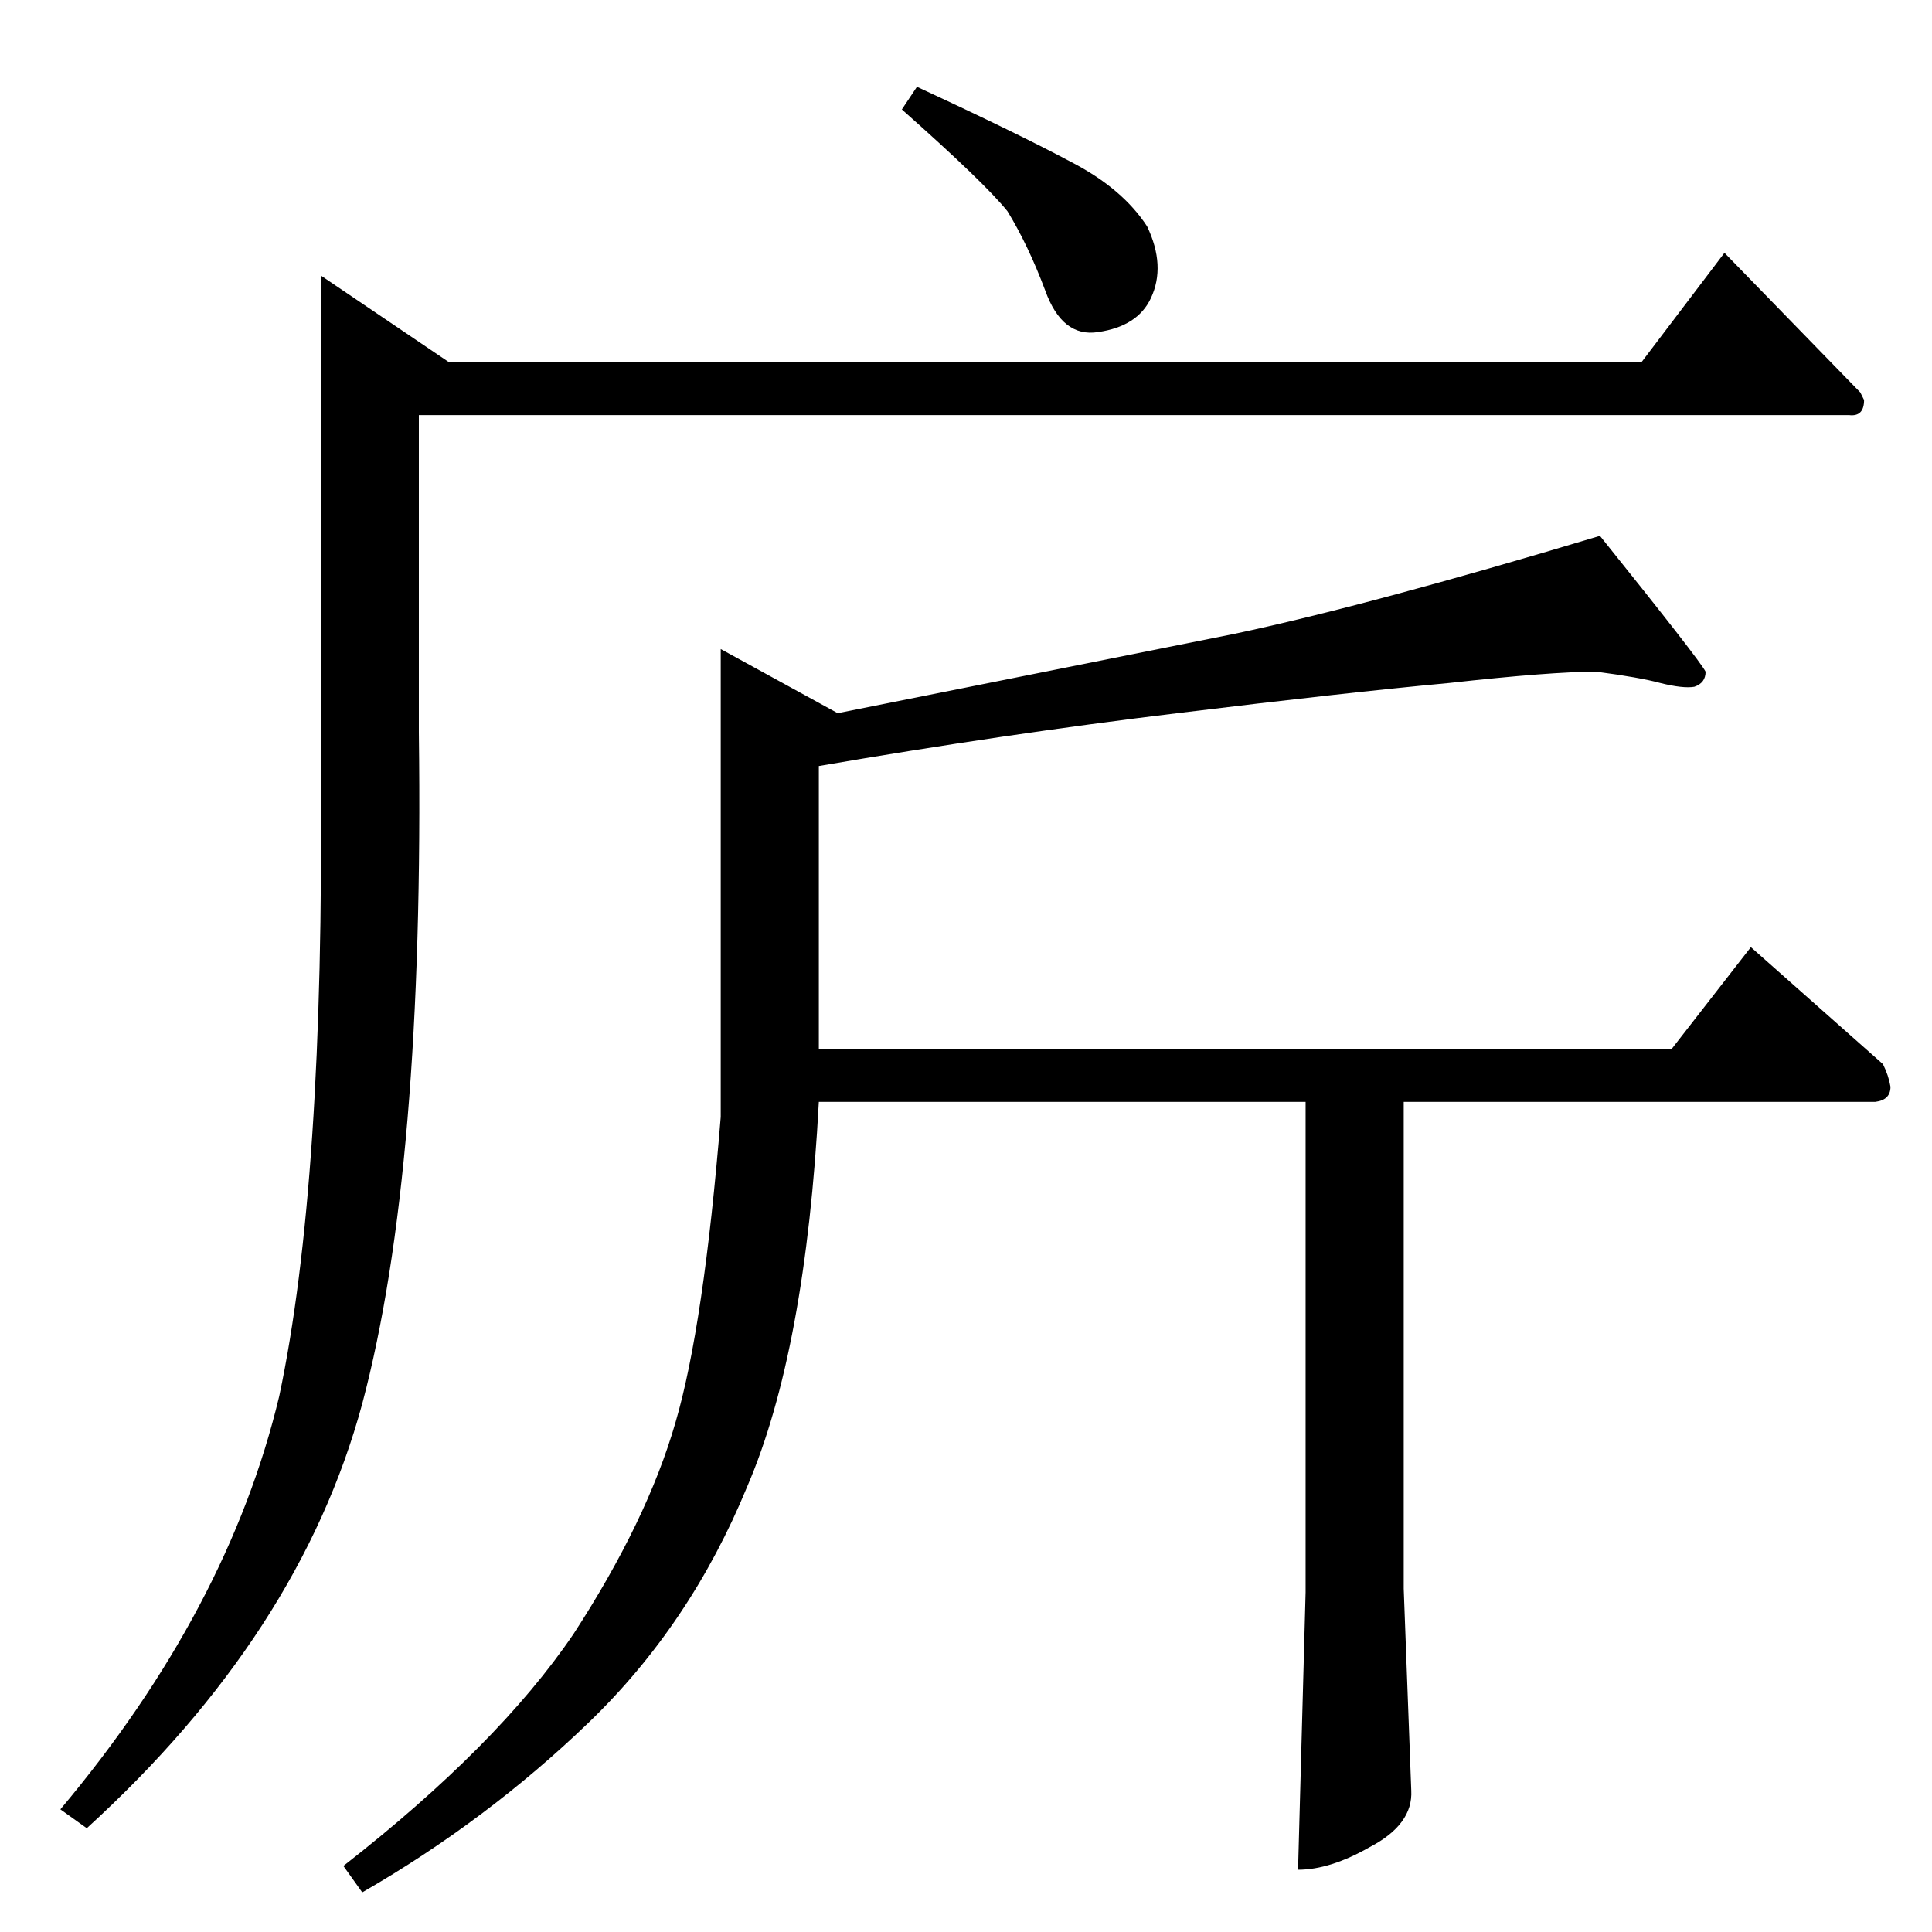 <?xml version="1.0" standalone="no"?>
<!DOCTYPE svg PUBLIC "-//W3C//DTD SVG 1.1//EN" "http://www.w3.org/Graphics/SVG/1.1/DTD/svg11.dtd" >
<svg xmlns="http://www.w3.org/2000/svg" xmlns:xlink="http://www.w3.org/1999/xlink" version="1.1" viewBox="0 -205 1024 1024">
  <g transform="matrix(1 0 0 -1 0 819)">
   <path fill="currentColor"
d="M624 646q-91 -11 -190 -28v-150h452l42 54l70 -62q3 -6 4 -12q0 -7 -8 -8h-250v-258l4 -107q1 -18 -22 -30q-21 -12 -38 -12l4 147v260h-258q-7 -132 -38 -204q-30 -73 -84 -125t-120 -90l-10 14q82 64 122 123q39 60 54 112q15 51 24 162v248l62 -34l210 42
q71 15 194 52q53 -66 56 -72q0 -6 -6 -8q-6 -1 -18 2q-11 3 -34 6q-24 0 -78 -6q-54 -5 -144 -16v0v0zM870 832l44 58l72 -74l2 -4q0 -9 -8 -8h-758v-168q3 -232 -30 -356q-33 -122 -146 -225l-14 10q89 106 116 219q24 113 22 328v266l68 -46h632v0v0zM478 966l8 12
q54 -25 82 -40q27 -14 40 -34q10 -21 2 -38q-7 -15 -28 -18q-19 -3 -28 22q-9 24 -20 42q-12 15 -56 54v0v0z" />
  </g>

</svg>
